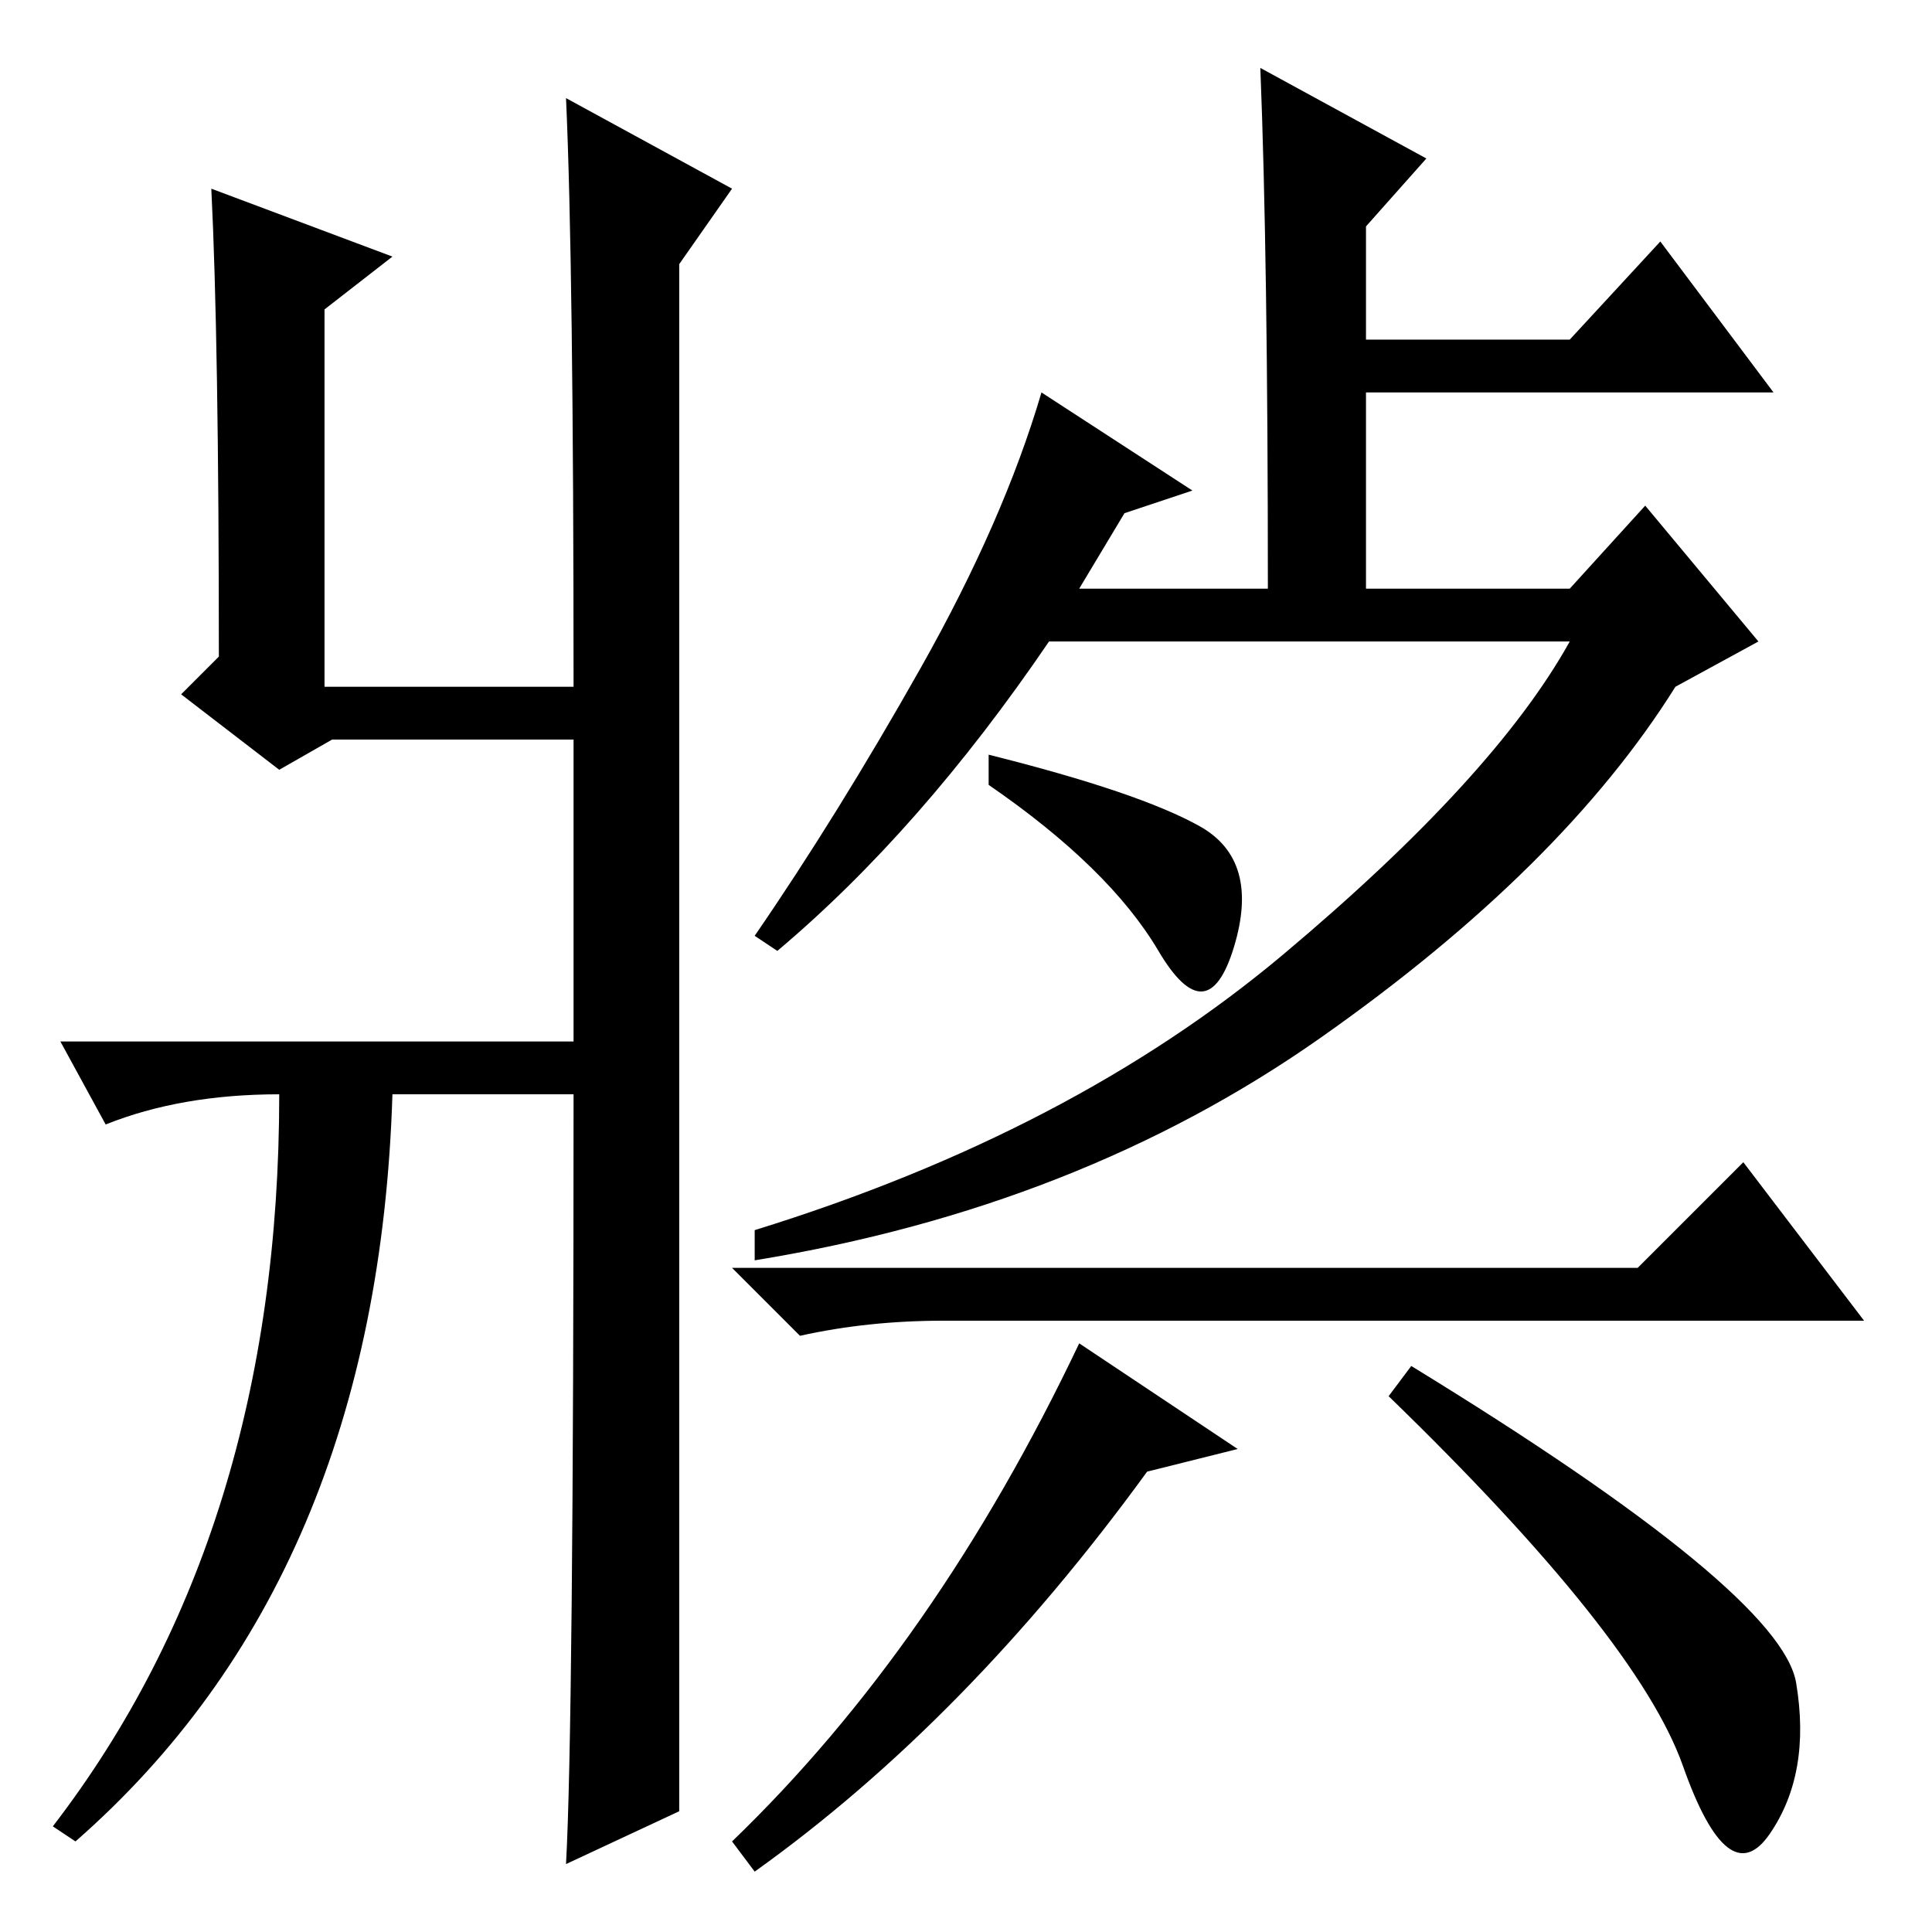 <?xml version="1.0" standalone="no"?>
<!DOCTYPE svg PUBLIC "-//W3C//DTD SVG 1.1//EN" "http://www.w3.org/Graphics/SVG/1.1/DTD/svg11.dtd" >
<svg xmlns="http://www.w3.org/2000/svg" xmlns:xlink="http://www.w3.org/1999/xlink" version="1.1" viewBox="0 -36 256 256">
  <g transform="matrix(1 0 0 -1 0 220)">
   <path fill="currentColor"
d="M37 154l-13 10l5 5q0 42 -1 62l24 -9l-9 -7v-50h33q0 56 -1 78l22 -12l-7 -10v-205l-15 -7q1 18 1 102h-24q-2 -64 -42 -99l-3 2q30 39 30 97q-13 0 -23 -4l-6 11h68v20v20h-32zM167 247l22 -12l-8 -9v-15h27l12 13l15 -20h-54v-26h27l10 11l15 -18l-11 -6
q-15 -24 -47 -46.5t-75 -29.5v4q42 13 70 36.5t38 41.5h-69q-17 -25 -36 -41l-3 2q11 16 22 35.5t16 36.5l20 -13l-9 -3l-6 -10h25q0 44 -1 69zM159 146.5q8 -4.5 4.5 -16t-10 -0.5t-22.5 22v4q20 -5 28 -9.5zM178 88h39l14 14l16 -21h-122q-10 0 -19 -2l-9 9h81zM187 75
q49 -30 51 -42t-3.5 -20t-11.5 9t-39 49zM164 64l-12 -3q-24 -33 -52 -53l-3 4q27 26 46 66z" />
  </g>

</svg>
